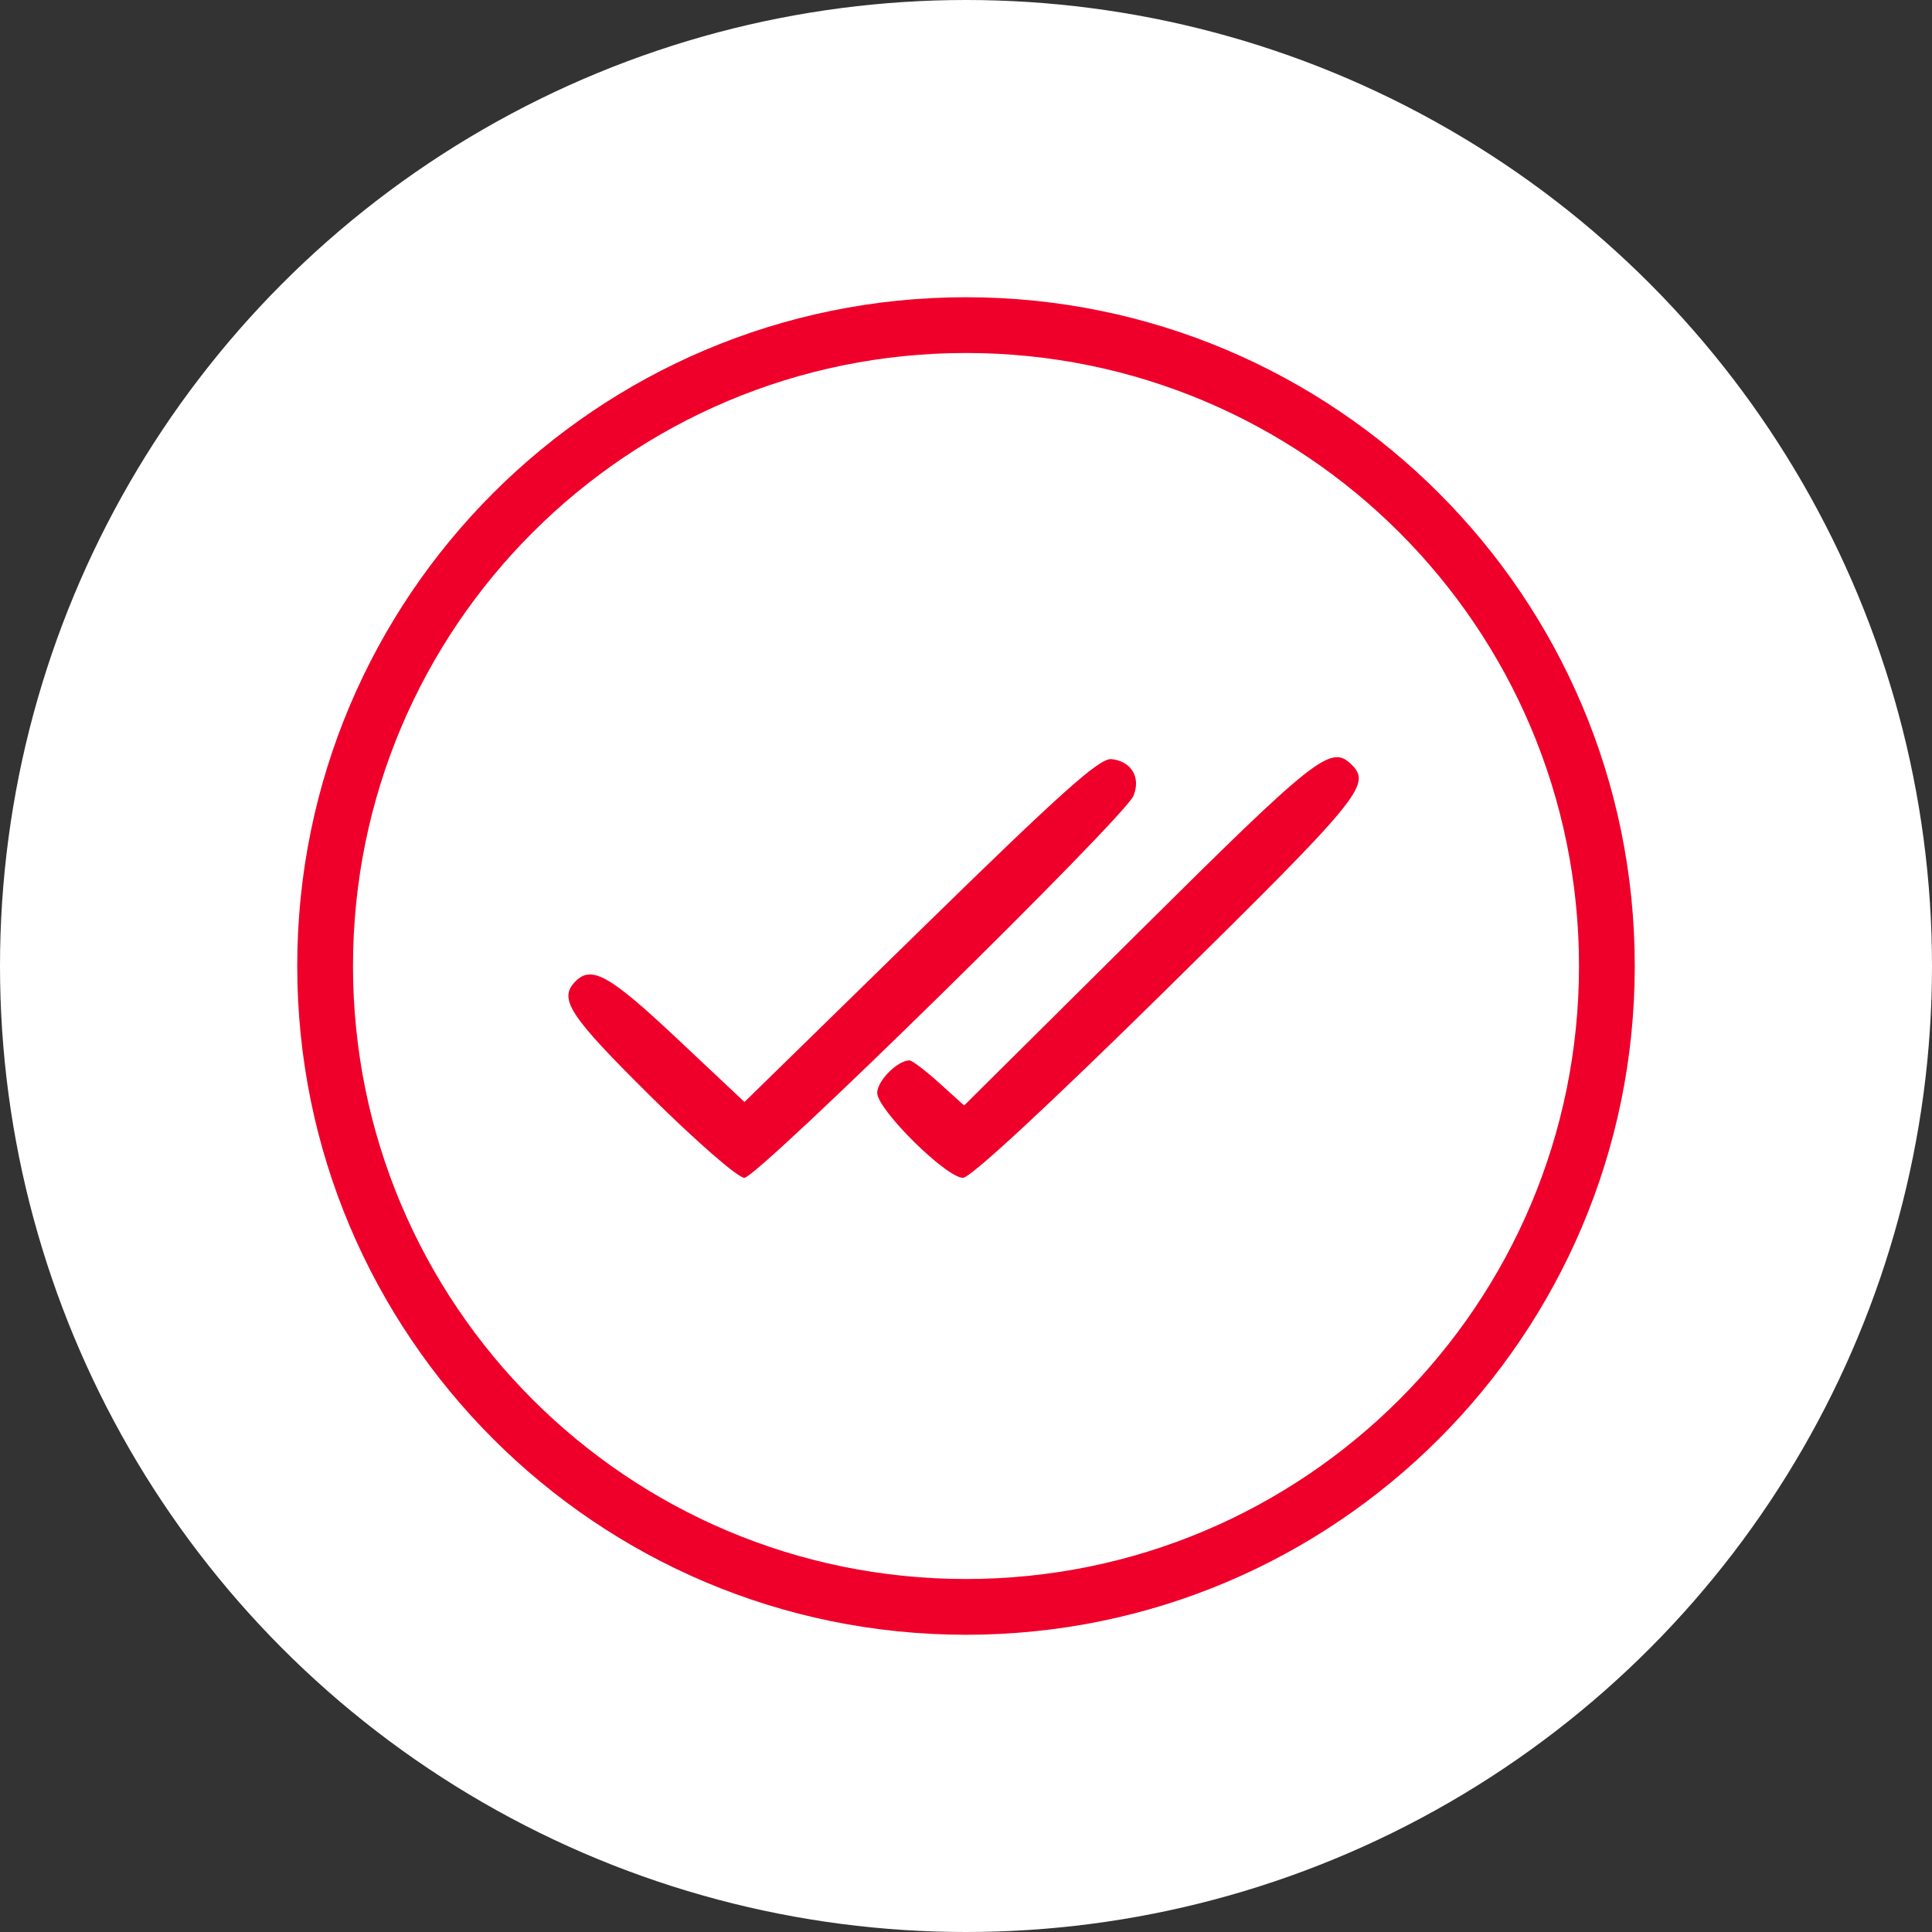 <svg width="52" height="52" viewBox="0 0 52 52" fill="none" xmlns="http://www.w3.org/2000/svg">
<rect x="0" y="0" width="52" height="52" fill="#333333" stroke="none"/>
<circle cx="26" cy="26" r="26" fill="white"/>
<path fill-rule="evenodd" clip-rule="evenodd" d="M24.777 25.027L20.038 29.66L18.206 27.938C16.409 26.249 15.925 25.977 15.491 26.411C15.02 26.882 15.312 27.329 17.509 29.505C18.747 30.73 19.863 31.701 20.035 31.701C20.39 31.701 30.261 22.011 30.507 21.42C30.713 20.926 30.449 20.485 29.915 20.432C29.594 20.401 28.584 21.303 24.777 25.027ZM30.667 25.072L25.95 29.754L25.279 29.148C24.909 28.814 24.549 28.541 24.478 28.541C24.157 28.541 23.61 29.092 23.61 29.415C23.61 29.863 25.466 31.701 25.919 31.701C26.121 31.701 28.189 29.785 31.415 26.609C36.604 21.499 36.917 21.119 36.386 20.588C35.825 20.027 35.46 20.314 30.667 25.072Z" fill="#EF002B"/>
<path d="M44 26C44 35.941 35.941 44 26 44C16.059 44 8 35.941 8 26C8 16.059 16.059 8 26 8C35.941 8 44 16.059 44 26ZM9.501 26C9.501 35.112 16.888 42.499 26 42.499C35.112 42.499 42.499 35.112 42.499 26C42.499 16.888 35.112 9.501 26 9.501C16.888 9.501 9.501 16.888 9.501 26Z" fill="#EF002B"/>
</svg>

